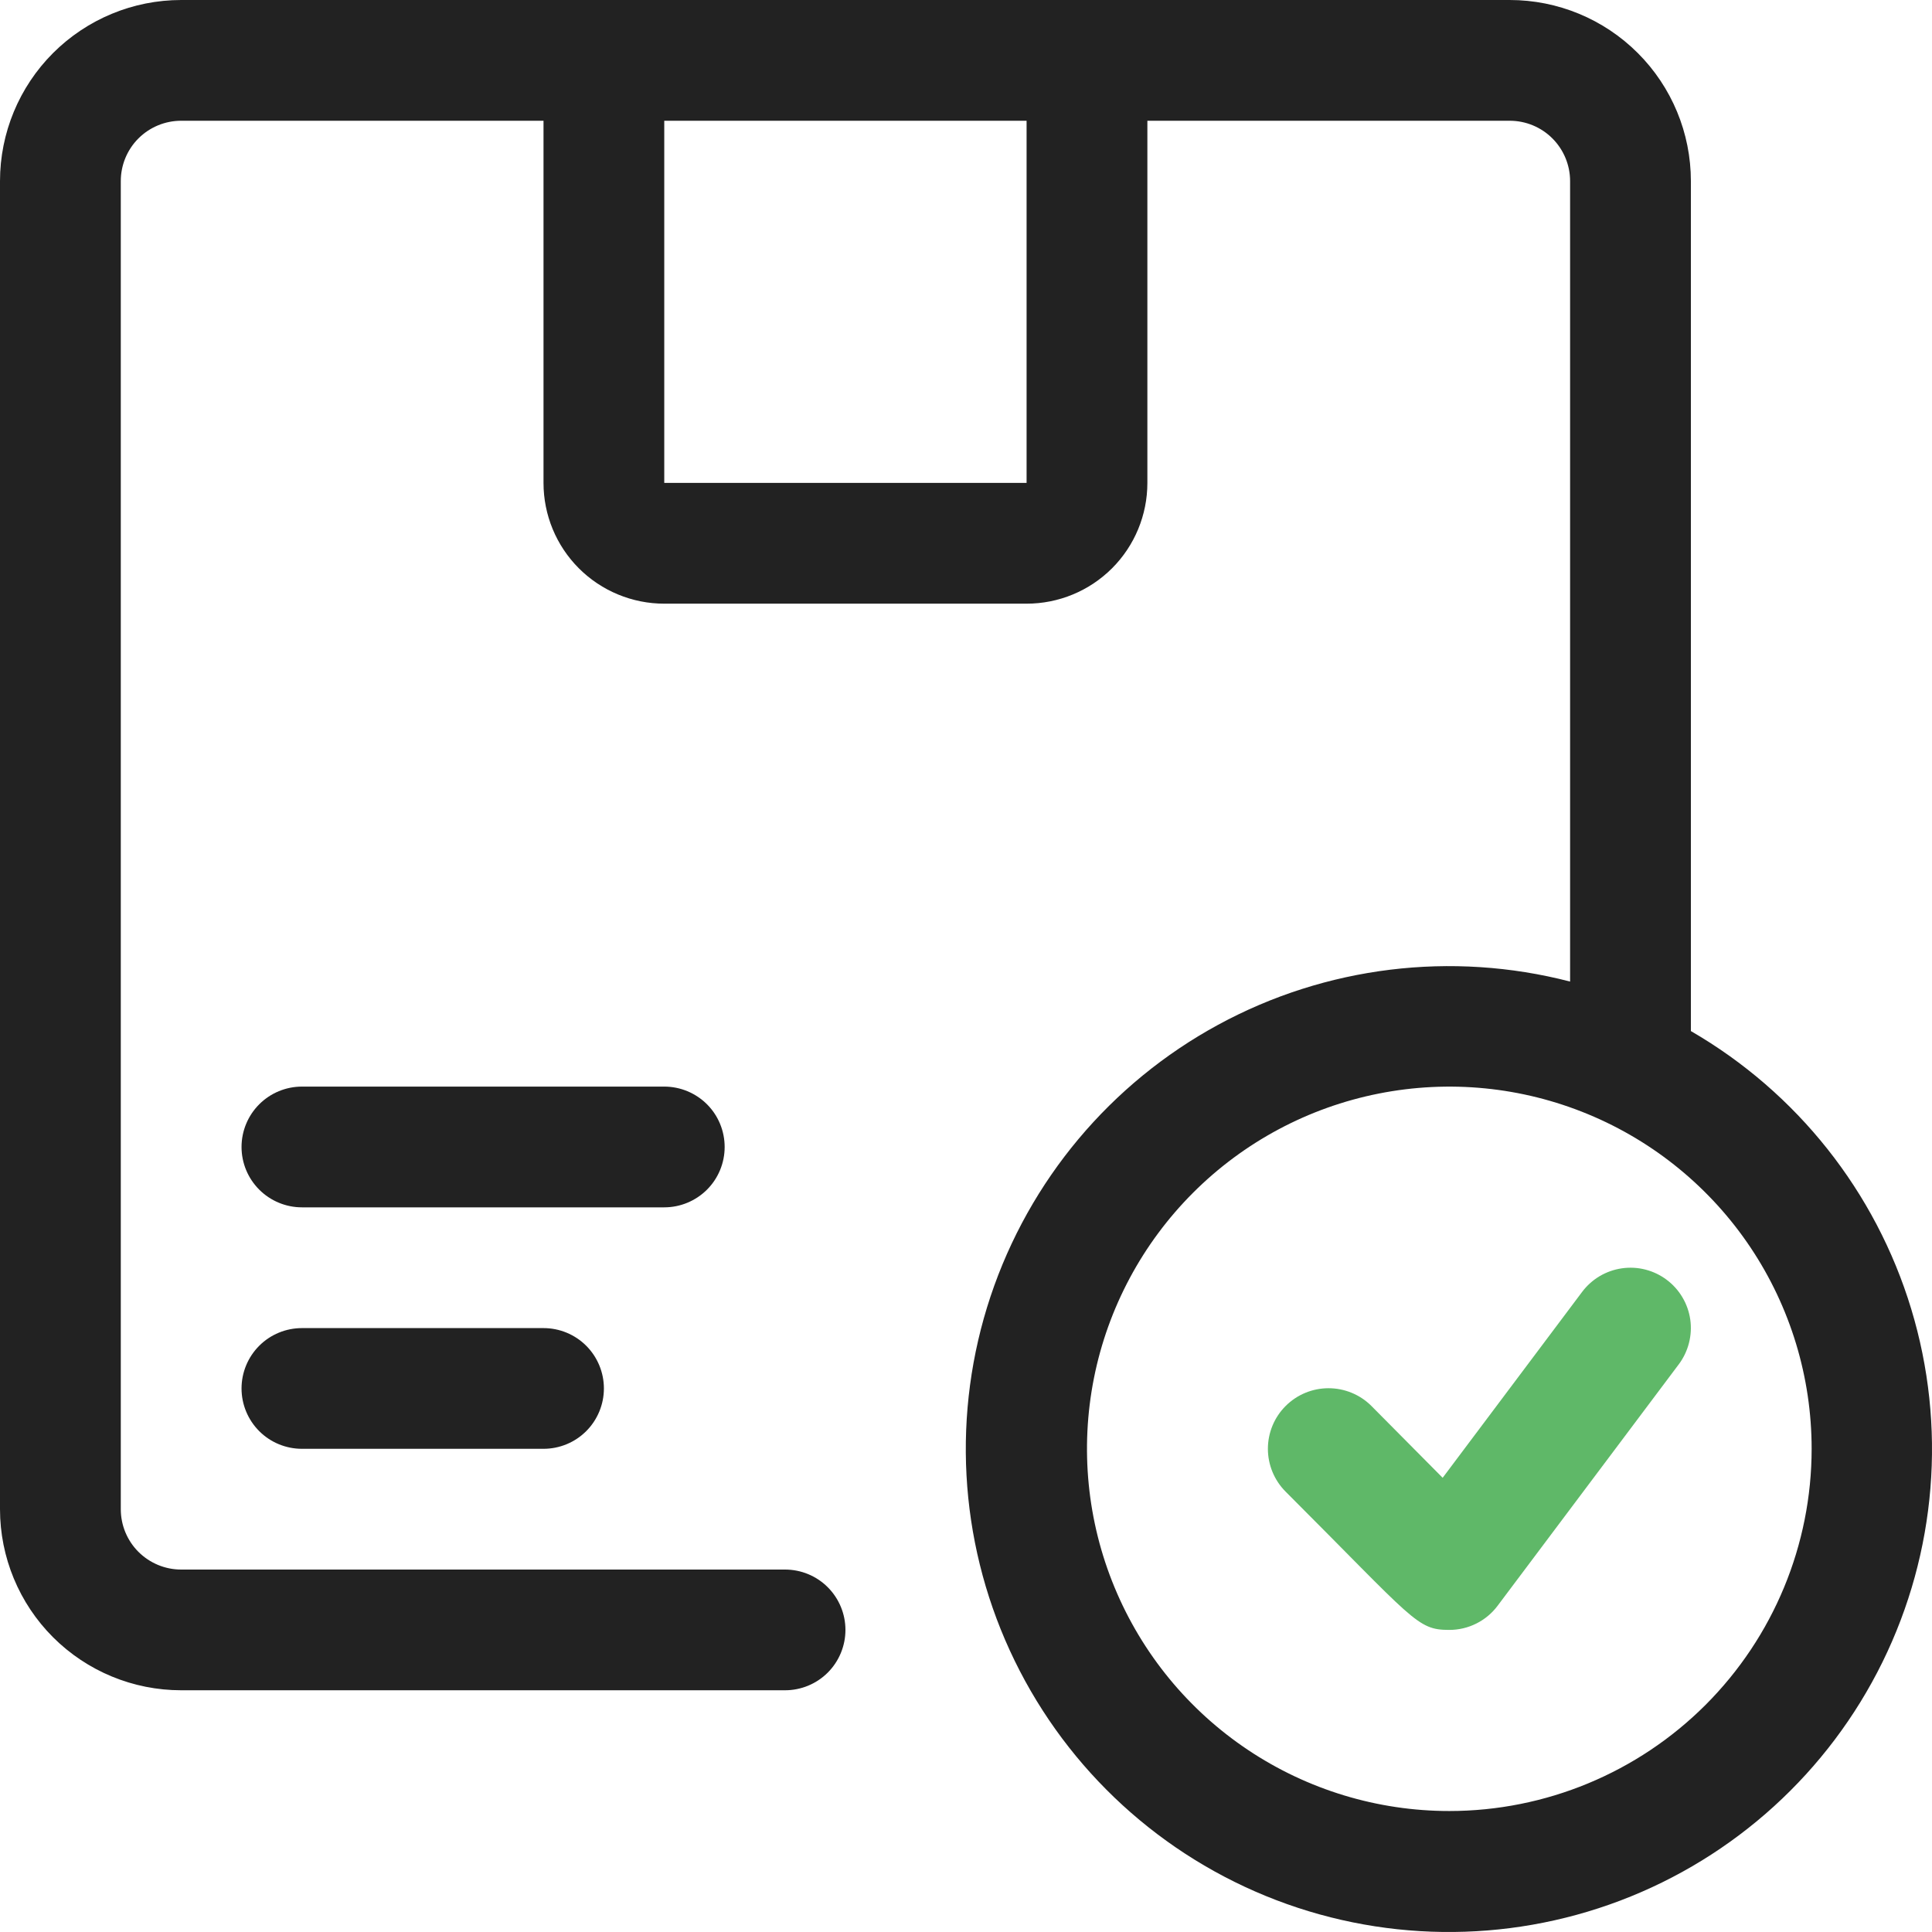 <svg width="50" height="50" viewBox="0 0 50 50" fill="none" xmlns="http://www.w3.org/2000/svg">
<g id="Correct">
<g id="Group">
<path id="Vector" d="M14.066 37.495H7.814C7.4 37.495 7.002 37.331 6.709 37.038C6.416 36.745 6.251 36.347 6.251 35.933C6.251 35.519 6.416 35.121 6.709 34.828C7.002 34.535 7.4 34.371 7.814 34.371H14.066C14.48 34.371 14.878 34.535 15.171 34.828C15.464 35.121 15.629 35.519 15.629 35.933C15.629 36.347 15.464 36.745 15.171 37.038C14.878 37.331 14.48 37.495 14.066 37.495Z" fill="#222222"/>
<path id="Vector_2" d="M43.76 26.684V4.687C43.76 3.444 43.266 2.252 42.386 1.373C41.507 0.494 40.315 0 39.071 0L4.689 0C3.445 0 2.253 0.494 1.373 1.373C0.494 2.252 0 3.444 0 4.687L0 39.057C0 40.3 0.494 41.493 1.373 42.372C2.253 43.251 3.445 43.744 4.689 43.744H20.317C20.731 43.744 21.129 43.58 21.422 43.287C21.715 42.994 21.88 42.596 21.88 42.182C21.88 41.768 21.715 41.37 21.422 41.077C21.129 40.784 20.731 40.62 20.317 40.62H4.689C4.274 40.62 3.877 40.455 3.583 40.162C3.29 39.869 3.126 39.472 3.126 39.057V4.687C3.126 4.273 3.29 3.875 3.583 3.582C3.877 3.289 4.274 3.125 4.689 3.125H14.066V12.498C14.066 13.327 14.395 14.122 14.981 14.708C15.567 15.294 16.362 15.623 17.191 15.623H26.568C27.397 15.623 28.192 15.294 28.779 14.708C29.365 14.122 29.694 13.327 29.694 12.498V3.125H39.071C39.486 3.125 39.883 3.289 40.176 3.582C40.469 3.875 40.634 4.273 40.634 4.687V25.403C37.566 24.608 34.31 25.008 31.526 26.521C28.741 28.034 26.636 30.548 25.634 33.554C24.634 36.56 24.812 39.834 26.134 42.714C27.455 45.593 29.822 47.864 32.754 49.066C35.687 50.268 38.967 50.311 41.93 49.188C44.894 48.065 47.32 45.858 48.718 43.015C50.116 40.172 50.382 36.904 49.461 33.872C48.541 30.84 46.503 28.271 43.76 26.684ZM26.568 12.498H17.191V3.125H26.568V12.498ZM37.508 46.869C35.654 46.869 33.841 46.319 32.299 45.289C30.756 44.259 29.555 42.795 28.845 41.082C28.135 39.37 27.95 37.485 28.311 35.666C28.673 33.848 29.566 32.178 30.878 30.867C32.189 29.556 33.86 28.663 35.679 28.302C37.498 27.94 39.383 28.125 41.097 28.835C42.81 29.544 44.275 30.746 45.305 32.287C46.335 33.829 46.885 35.641 46.885 37.495C46.885 39.981 45.897 42.365 44.139 44.123C42.38 45.881 39.995 46.869 37.508 46.869Z" fill="#222222"/>
<path id="Vector_3" d="M7.814 28.121C7.4 28.121 7.002 28.286 6.709 28.579C6.416 28.872 6.251 29.269 6.251 29.684C6.251 30.098 6.416 30.495 6.709 30.788C7.002 31.081 7.4 31.246 7.814 31.246H17.191C17.606 31.246 18.003 31.081 18.297 30.788C18.59 30.495 18.754 30.098 18.754 29.684C18.754 29.269 18.59 28.872 18.297 28.579C18.003 28.286 17.606 28.121 17.191 28.121H7.814Z" fill="#222222"/>
</g>
<path id="Vector_4" d="M37.508 42.182C36.664 42.182 36.617 41.948 33.273 38.605C32.978 38.31 32.813 37.911 32.813 37.495C32.813 37.079 32.978 36.68 33.273 36.386C33.567 36.092 33.966 35.927 34.382 35.927C34.798 35.927 35.198 36.092 35.492 36.386L37.336 38.245L40.946 33.433C41.069 33.269 41.224 33.131 41.4 33.026C41.577 32.922 41.772 32.853 41.975 32.824C42.179 32.795 42.386 32.806 42.584 32.857C42.783 32.908 42.97 32.998 43.134 33.121C43.298 33.244 43.437 33.398 43.541 33.575C43.646 33.751 43.715 33.947 43.744 34.15C43.773 34.353 43.761 34.56 43.71 34.758C43.659 34.957 43.57 35.144 43.447 35.308L38.758 41.557C38.613 41.751 38.424 41.909 38.207 42.017C37.99 42.126 37.751 42.182 37.508 42.182Z" fill="#5FB868"/>
</g>
</svg>
